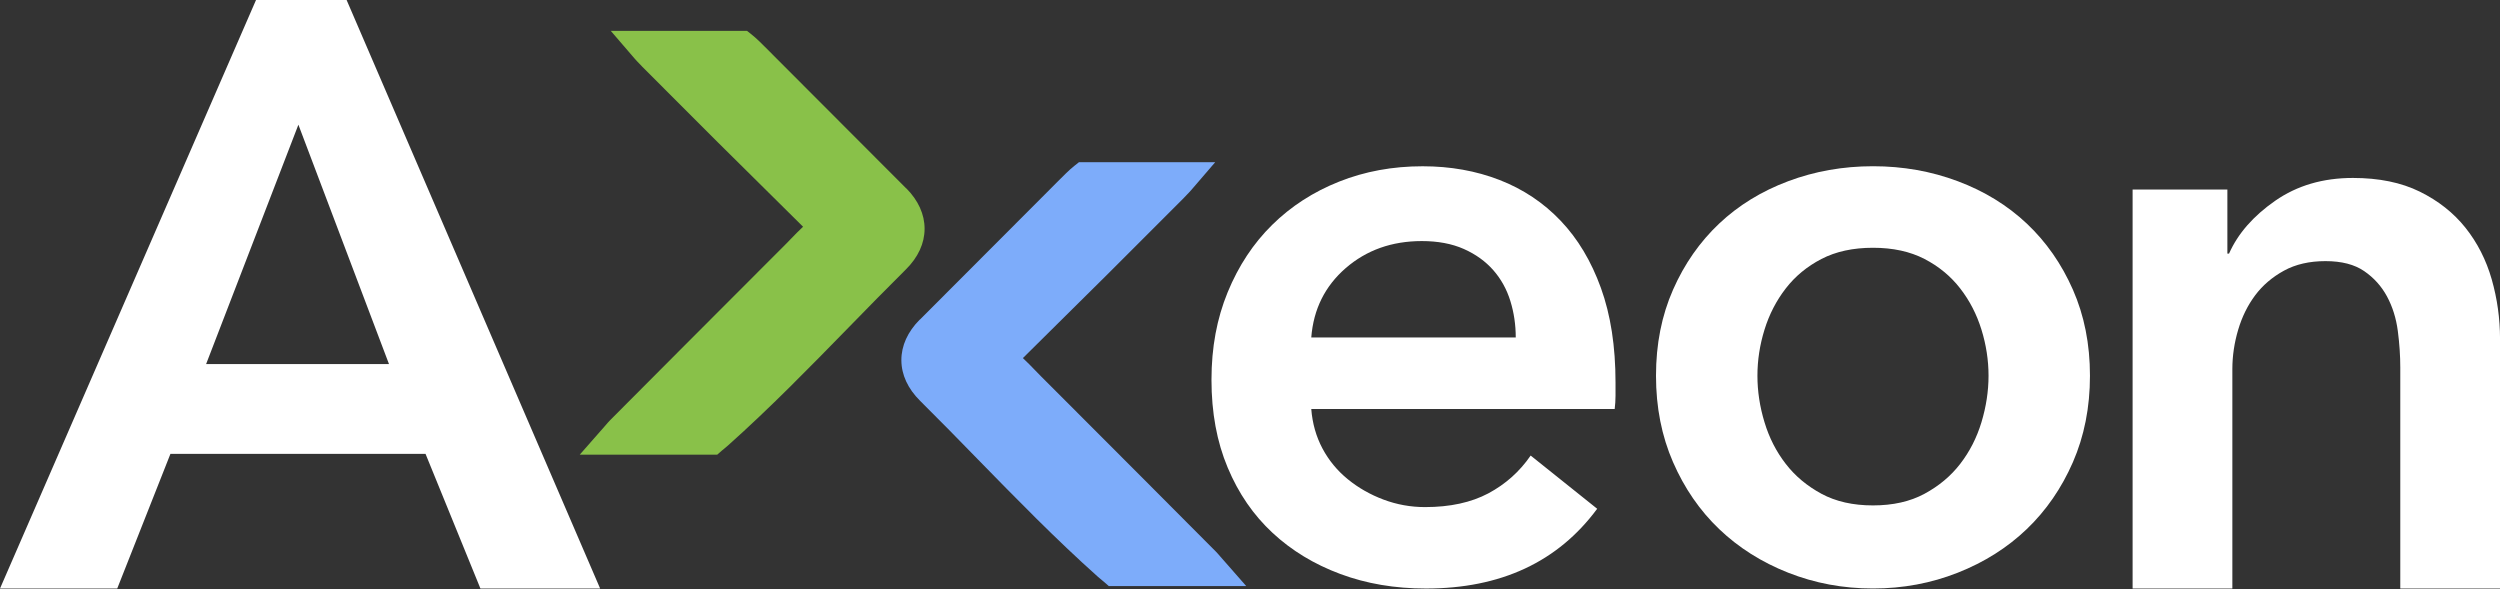 <svg width="140" height="33" viewBox="0 0 140 33" fill="none" xmlns="http://www.w3.org/2000/svg">
<rect x="0" y="0" width="140" height="33" fill="#333333" stroke="none"/>
<g clip-path="url(#clip0_142_124)">
<path d="M50.746 10.549C48.298 8.094 45.847 5.639 43.397 3.186L43.089 2.876C42.676 2.46 42.375 2.157 42.089 1.931L41.834 1.729H34.204L35.534 3.275C35.618 3.374 35.702 3.46 35.789 3.549C35.839 3.602 35.89 3.655 35.943 3.71L35.974 3.744C38.761 6.546 41.461 9.234 44.972 12.697C44.732 12.92 44.508 13.151 44.292 13.375C44.179 13.493 44.066 13.611 43.95 13.726L42.551 15.125C39.754 17.927 36.955 20.726 34.166 23.532C34.089 23.609 34.002 23.71 33.916 23.811L32.465 25.463H40.163L40.427 25.232C40.471 25.196 40.511 25.16 40.555 25.127C40.627 25.069 40.699 25.009 40.774 24.941C43.121 22.847 45.345 20.567 47.497 18.364C48.553 17.282 49.642 16.167 50.731 15.087C51.414 14.411 51.775 13.627 51.777 12.817C51.78 12.007 51.424 11.22 50.748 10.542L50.746 10.549Z" fill="#89C149"/>
<path d="M51.508 17.905C53.956 15.45 56.406 12.995 58.857 10.542L59.165 10.232C59.578 9.816 59.879 9.513 60.165 9.287L60.42 9.085H68.05L66.72 10.631C66.636 10.73 66.552 10.816 66.465 10.905C66.415 10.958 66.364 11.011 66.311 11.066L66.28 11.1C63.493 13.902 60.792 16.59 57.282 20.053C57.522 20.276 57.746 20.507 57.962 20.731C58.075 20.849 58.188 20.966 58.304 21.082L59.703 22.481C62.5 25.283 65.299 28.082 68.088 30.888C68.165 30.965 68.252 31.066 68.338 31.167L69.788 32.819H62.091L61.827 32.588C61.783 32.552 61.742 32.516 61.699 32.482C61.627 32.425 61.555 32.365 61.48 32.297C59.133 30.203 56.909 27.923 54.757 25.721C53.701 24.638 52.612 23.523 51.523 22.443C50.84 21.767 50.479 20.983 50.477 20.173C50.474 19.363 50.83 18.576 51.506 17.898L51.508 17.905Z" fill="#7DACFA"/>
<path d="M14.337 0H19.41L33.608 32.958H26.904L23.83 25.417H9.544L6.565 32.958H0L14.337 0ZM21.784 20.389L16.71 6.983L11.542 20.389H21.784Z" fill="white"/>
<path d="M90.469 21.413V22.159C90.469 22.407 90.452 22.657 90.423 22.904H73.431C73.494 23.712 73.703 24.448 74.059 25.117C74.415 25.785 74.889 26.358 75.478 26.838C76.067 27.319 76.736 27.699 77.478 27.978C78.224 28.257 78.998 28.397 79.806 28.397C81.203 28.397 82.382 28.139 83.344 27.63C84.305 27.117 85.097 26.413 85.717 25.511L89.442 28.491C87.239 31.47 84.041 32.958 79.852 32.958C78.113 32.958 76.517 32.687 75.057 32.143C73.597 31.6 72.332 30.833 71.263 29.84C70.192 28.846 69.353 27.627 68.75 26.184C68.144 24.742 67.843 23.104 67.843 21.274C67.843 19.444 68.146 17.838 68.75 16.364C69.356 14.89 70.185 13.632 71.241 12.593C72.296 11.554 73.544 10.746 74.987 10.172C76.43 9.597 77.991 9.311 79.667 9.311C81.218 9.311 82.653 9.566 83.974 10.078C85.291 10.59 86.433 11.35 87.395 12.36C88.357 13.37 89.11 14.625 89.653 16.13C90.197 17.636 90.469 19.396 90.469 21.413ZM84.882 18.901C84.882 18.186 84.781 17.503 84.579 16.852C84.377 16.2 84.06 15.626 83.625 15.13C83.19 14.635 82.639 14.238 81.973 13.942C81.304 13.646 80.523 13.5 79.621 13.5C77.945 13.5 76.526 14.005 75.362 15.012C74.199 16.022 73.554 17.316 73.431 18.898H84.882V18.901Z" fill="white"/>
<path d="M92.736 21.041C92.736 19.271 93.054 17.667 93.691 16.222C94.326 14.779 95.189 13.546 96.273 12.521C97.36 11.497 98.647 10.706 100.138 10.148C101.626 9.59 103.211 9.309 104.887 9.309C106.563 9.309 108.145 9.588 109.636 10.148C111.125 10.706 112.414 11.497 113.501 12.521C114.587 13.546 115.448 14.779 116.083 16.222C116.718 17.665 117.038 19.271 117.038 21.041C117.038 22.811 116.718 24.424 116.083 25.882C115.446 27.341 114.585 28.589 113.501 29.628C112.414 30.669 111.127 31.482 109.636 32.071C108.145 32.66 106.563 32.956 104.887 32.956C103.211 32.956 101.629 32.66 100.138 32.071C98.647 31.482 97.36 30.667 96.273 29.628C95.186 28.589 94.326 27.339 93.691 25.882C93.054 24.424 92.736 22.808 92.736 21.041ZM98.416 21.041C98.416 21.909 98.548 22.78 98.813 23.648C99.075 24.516 99.472 25.292 100.001 25.975C100.527 26.658 101.196 27.216 102.001 27.651C102.807 28.087 103.771 28.303 104.887 28.303C106.003 28.303 106.967 28.087 107.773 27.651C108.578 27.216 109.247 26.658 109.773 25.975C110.3 25.292 110.697 24.518 110.961 23.648C111.223 22.78 111.358 21.909 111.358 21.041C111.358 20.173 111.226 19.312 110.961 18.458C110.697 17.605 110.302 16.838 109.773 16.155C109.244 15.472 108.578 14.921 107.773 14.503C106.965 14.084 106.003 13.875 104.887 13.875C103.771 13.875 102.807 14.084 102.001 14.503C101.193 14.921 100.527 15.474 100.001 16.155C99.472 16.838 99.077 17.607 98.813 18.458C98.548 19.312 98.416 20.173 98.416 21.041Z" fill="white"/>
<path d="M119.426 10.614H124.733V14.2H124.827C125.322 13.081 126.183 12.098 127.409 11.244C128.636 10.39 130.086 9.965 131.762 9.965C133.219 9.965 134.469 10.22 135.508 10.732C136.547 11.244 137.401 11.92 138.069 12.757C138.735 13.596 139.226 14.558 139.536 15.642C139.846 16.729 140.002 17.845 140.002 18.994V32.961H134.416V20.579C134.416 19.927 134.371 19.244 134.277 18.53C134.183 17.816 133.981 17.174 133.671 16.599C133.361 16.025 132.933 15.551 132.392 15.181C131.848 14.808 131.127 14.623 130.227 14.623C129.328 14.623 128.551 14.801 127.9 15.159C127.248 15.517 126.712 15.974 126.293 16.532C125.875 17.09 125.555 17.734 125.339 18.463C125.122 19.192 125.012 19.93 125.012 20.675V32.965H119.426V10.614Z" fill="white"/>
</g>
<defs>
<clipPath id="clip0_142_124">
<rect width="140" height="32.958" fill="white"/>
</clipPath>
</defs>
</svg>
